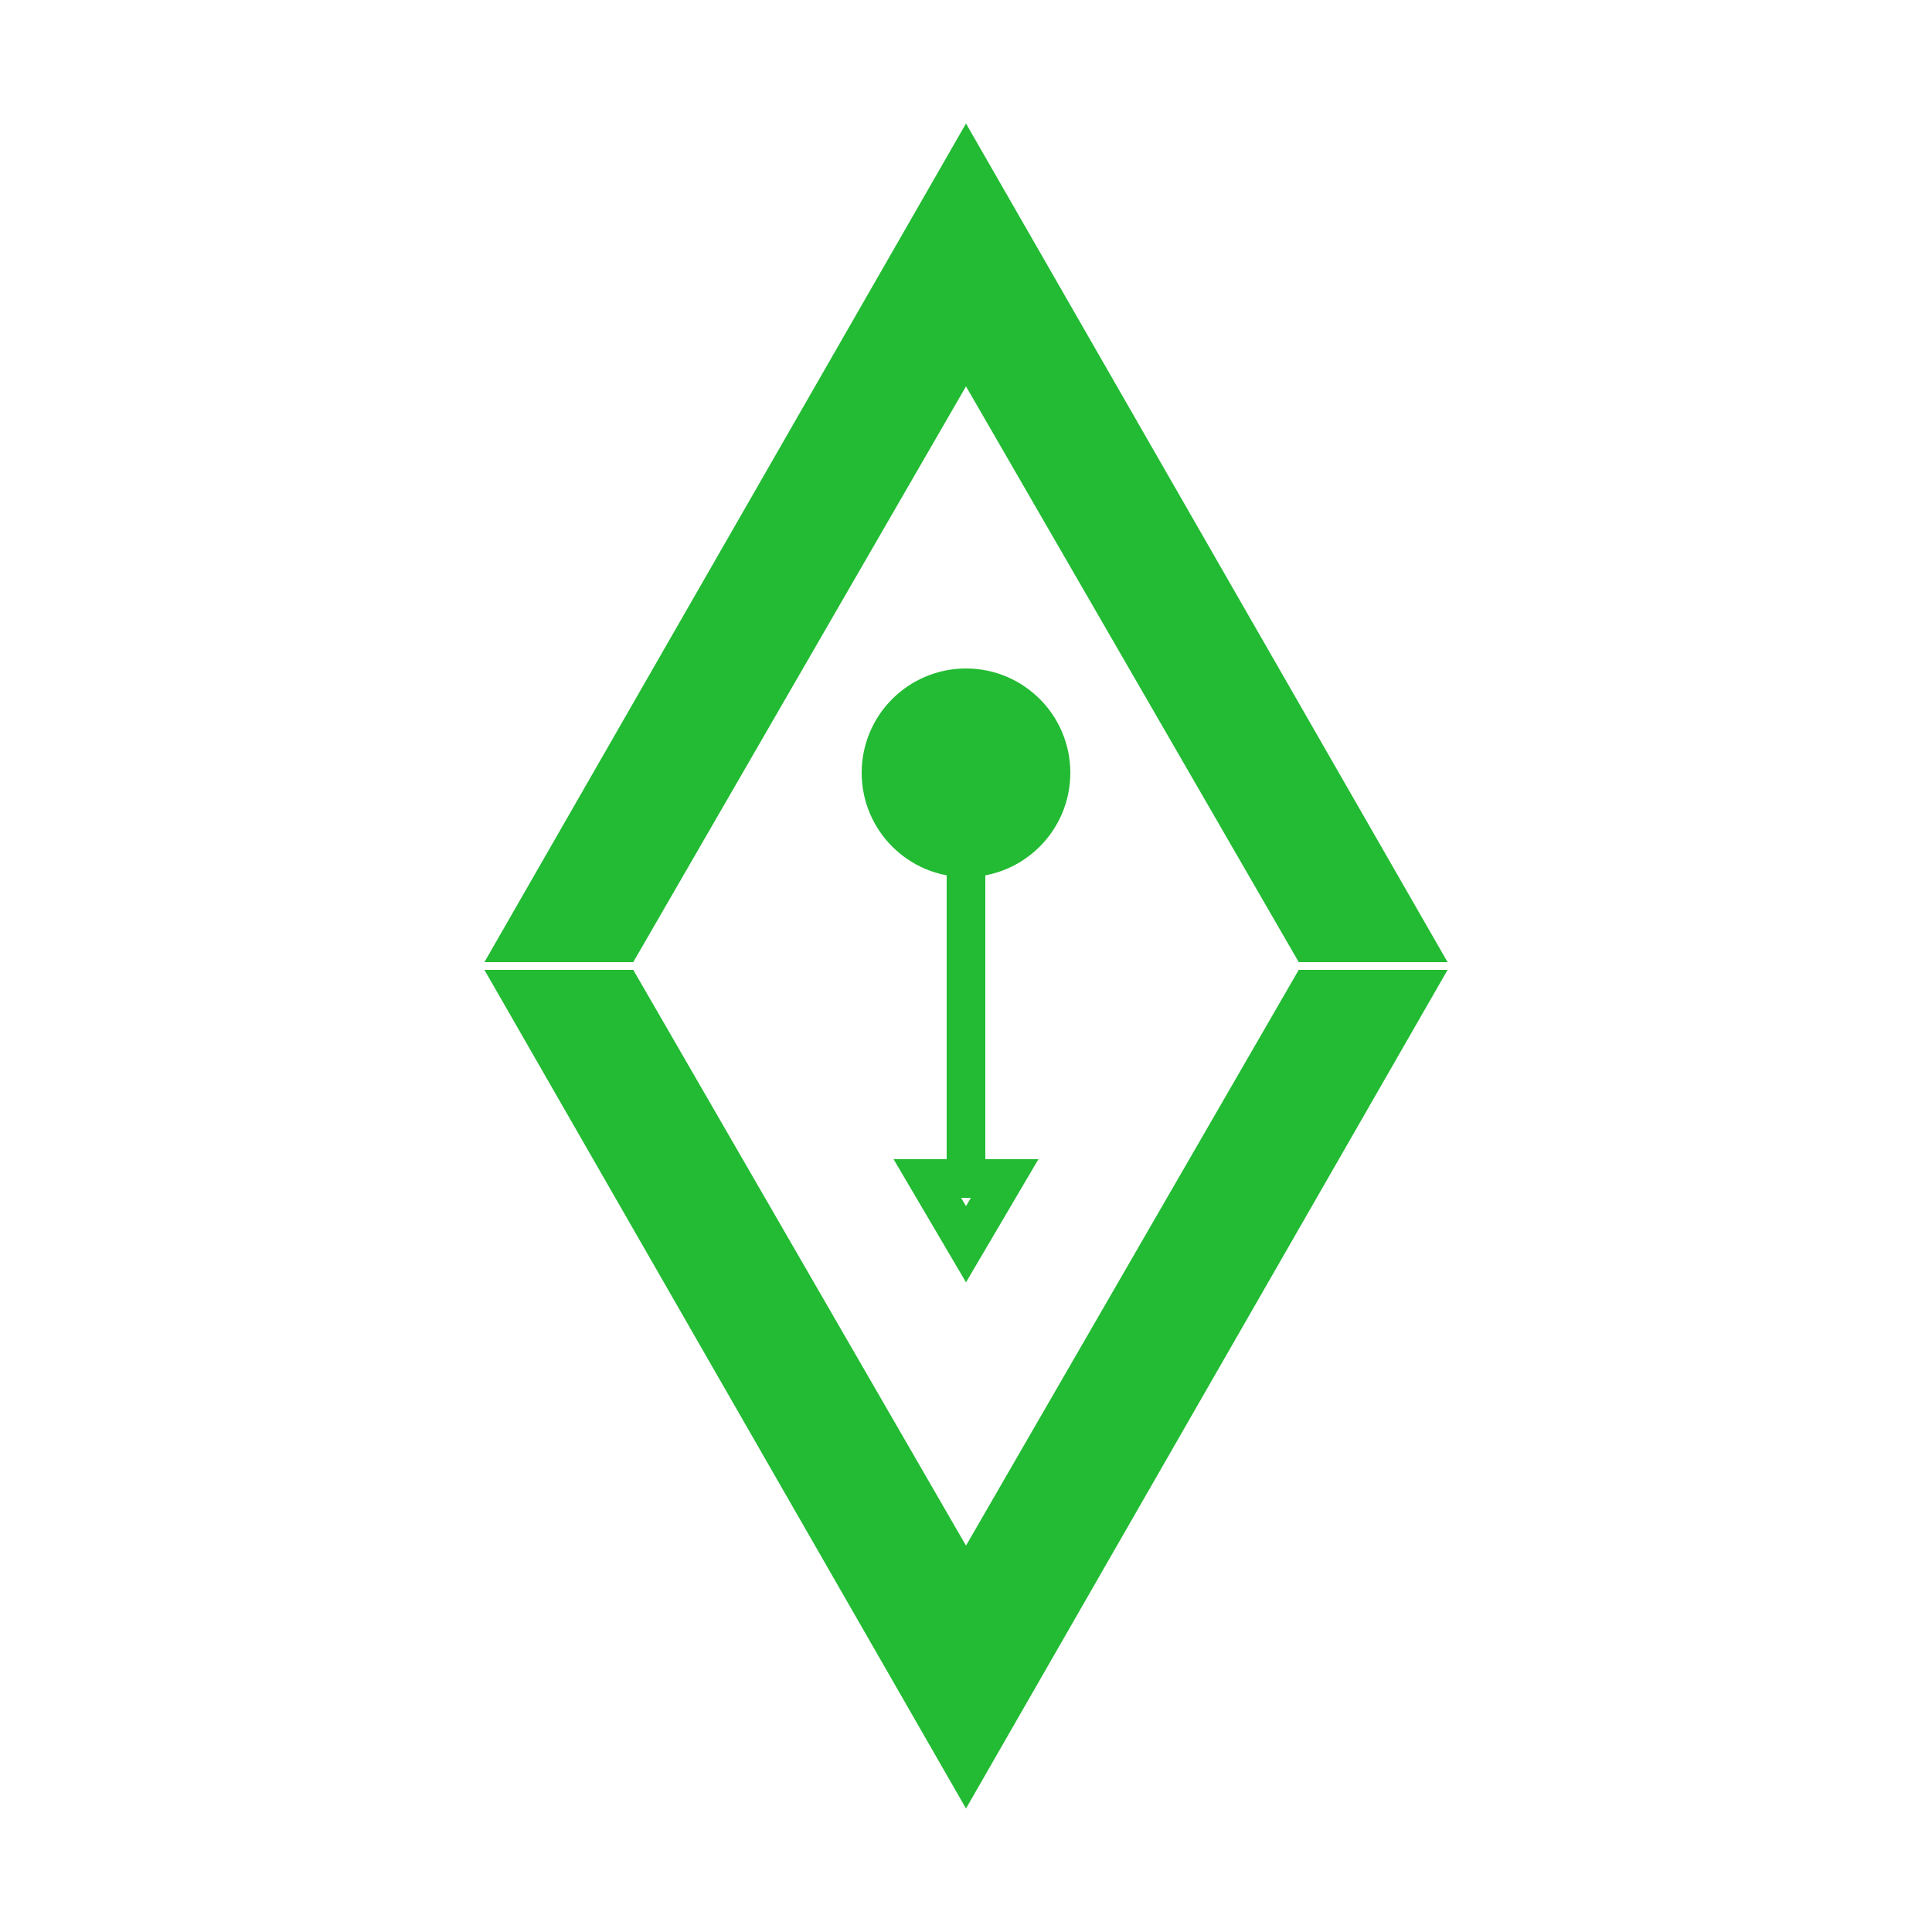 <?xml version="1.0" encoding="utf-8"?>
<!-- Generator: Adobe Illustrator 24.3.0, SVG Export Plug-In . SVG Version: 6.00 Build 0)  -->
<svg version="1.1" id="Layer_1" xmlns="http://www.w3.org/2000/svg" xmlns:xlink="http://www.w3.org/1999/xlink" x="0px" y="0px"
	 viewBox="0 0 50 50" style="enable-background:new 0 0 50 50;" xml:space="preserve">
<style type="text/css">
	.st0{fill:#22BB33;stroke:#22BB33;stroke-miterlimit:10;}
	.st1{fill:none;stroke:#22BB33;stroke-miterlimit:10;}
	.st2{opacity:0;}
</style>
<polygon class="st0" points="25,41 16.1,25.6 13.4,25.6 25,45.8 36.6,25.6 33.9,25.6 "/>
<polygon class="st0" points="25,9 33.9,24.4 36.6,24.4 25,4.2 13.4,24.4 16.1,24.4 "/>
<circle class="st0" cx="25" cy="20" r="2.2"/>
<polygon class="st1" points="25,32.2 26,30.5 24,30.5 "/>
<line class="st1" x1="25" y1="30.5" x2="25" y2="21.7"/>
<g class="st2">
	<path d="M1,49V1h48v48H1 M0,50h50V0H0V50z"/>
</g>
</svg>
